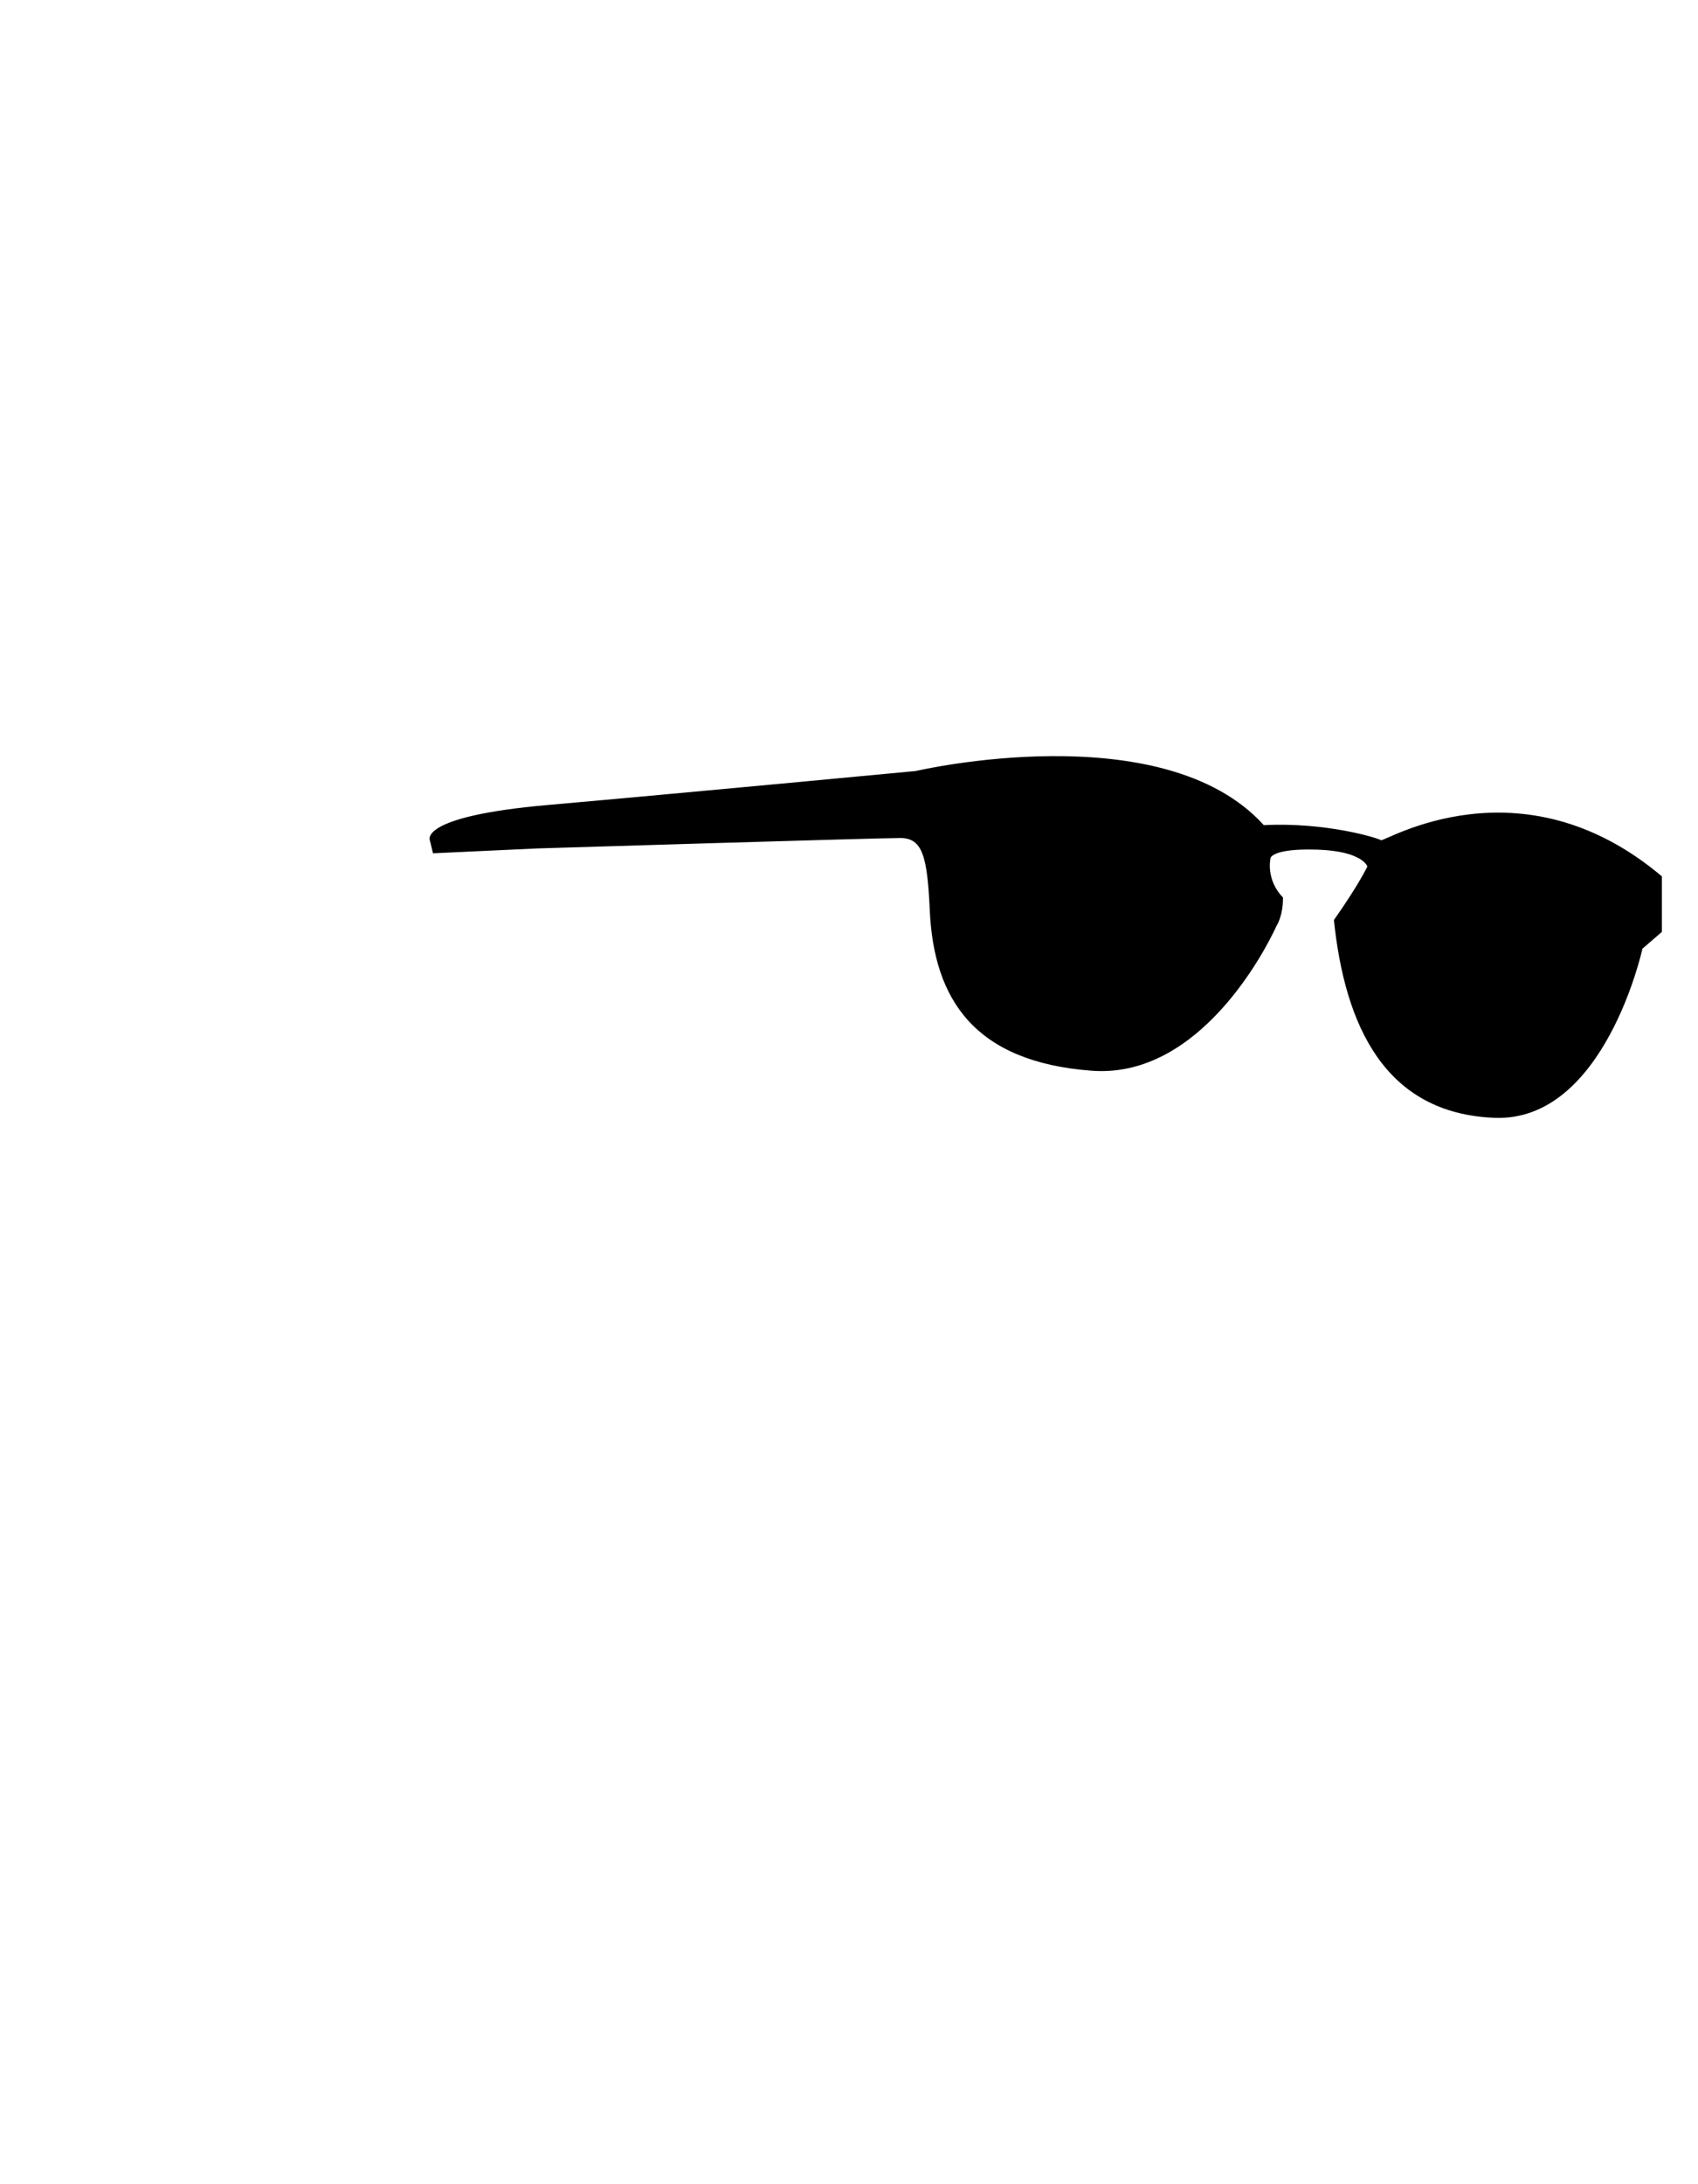<?xml version="1.0" encoding="utf-8"?>
<!-- Generator: Adobe Illustrator 24.0.3, SVG Export Plug-In . SVG Version: 6.00 Build 0)  -->
<svg version="1.1" id="Layer_1" xmlns="http://www.w3.org/2000/svg" xmlns:xlink="http://www.w3.org/1999/xlink" x="0px" y="0px"
	 viewBox="0 0 700 900" style="enable-background:new 0 0 700 900;" xml:space="preserve">
<style type="text/css">
	.st0{display:none;}
	.st1{display:inline;fill:#AF7D6F;}
	.st2{display:inline;fill:#10144C;}
	.st3{display:inline;}
	.st4{fill:#292C67;}
	.st5{display:inline;fill:#292C67;}
	.st6{display:inline;fill:#B68173;}
	.st7{display:inline;fill:#C1897A;}
	.st8{display:inline;fill:#262222;}
	.st9{display:inline;fill:#262622;}
	.st10{display:inline;fill:#1D1818;}
	.st11{display:inline;fill:none;stroke:#000000;stroke-width:3;stroke-miterlimit:10;}
</style>
<g id="Layer_6_2_" class="st0">
	<path class="st1" d="M238.8,486.9c0,0,7.9,75.3-4.3,90.5c-12.2,15.2-18.3,24.4-18.3,24.4s7.3,195,153.8,211.4
		c21.6,3.4,64.8,3.4,77.6-41.2c8.1-21.6,9.5-54,9.5-54l19.8-46.9C477,671,254.7,428.6,238.8,486.9"/>
</g>
<g id="Layer_7_2_" class="st0">
	<path class="st2" d="M464.1,701.5l-7,16.5c0,0-4.5,65.5-25.5,81.2c-21,15.6-68.3,24.8-127.1-9.4c-58.8-34.3-91.2-176-88.3-187.9
		c4.9-6.9,7.3-10.1,7.3-10.1s-2.3-5.9-11.9,3s-24.4,28.1-32.6,32.1s-12.5,4.1-12.5,4.1s-8.5,59.6,23.7,112.7s60.3,84.2,75.9,94.2
		c15.6,10,138.1,30.7,187.5-10C463.2,819.5,475.8,714.3,464.1,701.5z"/>
	<g class="st3">
		<path class="st4" d="M166.5,630.8c0,0,0,0.1,0,0.3C167.3,630.6,166.5,630.8,166.5,630.8z"/>
		<path class="st4" d="M615.7,750.5c-17-25.3-36.6-23.7-45.9-26.8c-9.3-3.1-50.5-20.6-57.8-21.7s-38.8-22.2-38.8-22.2l-9.2,21.7
			c0,0,3.1,107.8-19.6,130.5c-22.7,22.7-177.9,0-177.9,0s-41.8-35.1-72.7-82.5c-29.9-45.8-27.5-113.7-27.3-118.4
			c-1,0.6-4.6,2.2-15.5,6.4c-19.6,7.7-32.5,20.1-59.8,33.6S28.1,716,28.1,716v49.8l183.5,86.7c109.2,0,218.5,0,327.7,0L615.7,750.5z
			"/>
	</g>
	<path class="st5" d="M702.4,787.3"/>
	<path class="st5" d="M645.7,823"/>
</g>
<g id="Layer_2_1_" class="st0">
	<path class="st6" d="M259.4,486.8l17.9,58.4c0,0,6.7,28.1,45.4,49.6c38.7,21.5,111.1,67,111.1,67s12.4,11.3,43.3,10.3
		c30.9-1.1,51-7.4,67.4-38.6c16.4-31.3,41.8-59.7,52.5-88.6s20.4-49.6,20.4-49.6s7.8-13,8.8-32.3s-0.8-38.2-5.7-55.7
		s3.6-34.2,3.6-34.2s2.7-5.9,1.3-29.8c-1.5-23.9-24.9-93-34.6-110.2c-9.7-17.2-41-53.9-73-62.7c-32-8.8-189.2,27.3-189.2,27.3
		l-58.3,111.2l-6.3,95.9l-35.1-54.9c0,0-28.2-14.1-46.4-5.3c-18.2,8.8-20.7,53.6-8.1,74.6c12.5,21,26.3,36,26.3,36s11.3,7.8,12.8,16
		C215,479.1,234.4,493.5,259.4,486.8z"/>
</g>
<g id="Layer_8_2_" class="st0">
	<path class="st7" d="M557.9,199.3c0,0-46.3,26.9-109.8,35.9s-75.4,58.3-75.4,58.3s147.9-31.4,153.1,40.3s-41.8,115-41.8,115
		s-15.7,29.8,10.5,29.1c26.1-0.7,30.6-11.2,41.8,5.3s21.7,0,21.7,0s12.7-4.1,7.5,7.3c-5.2,11.4,20.3-9.9,13.4-29.7
		c-6.9-19.8-12-138.9-7.5-140.4s35.5-8.2,45.4-2.2C626.6,324,582.7,187.3,557.9,199.3z"/>
	<path class="st7" d="M624.9,451.8c0,0-1.7,30.1-20.1,67c-18.4,36.8-20.9,60.3-41,79.5c-20.1,19.3-25.1,62.8-46,67.8
		c-21.3-10-36-20.8-36-20.8s45.2-33.6,44.4-52c11.7-4.4,31-15.9,38.5-34.3c7.5-18.4-16.7-40.2-38.5-31
		c11.7-20.9,31.8-22.6,31.8-22.6s14.2-42.7,32.7,1.7C619.2,477,624.9,451.8,624.9,451.8z"/>
	<path class="st7" d="M466,671.1l-93.4,141.6c0,0,34.3,0.4,46.7-6.6C431.7,799.1,477,671,477,671"/>
</g>
<g id="Layer_3_2_" class="st0">
	<path class="st8" d="M228.1,351.3l42.4,80.5l11.4-40.3l3.8-92.2l47.7-39.7l3.4-62.2c0,0-110.7-35.1-146.9,13.7
		c-4.2,31.3-21,141.6-22.1,156.5c0,0,14.1-31.7,46.6-14.9L228.1,351.3z"/>
	<path class="st9" d="M553.3,189.6c6.4,5,13,11,19.4,18.3c29.9,34.1,35.6,74.6,36.8,95.2c12.4,28.1,13.4,19.6,16.4,42.2
		c2.9,22.6,8.8-49.7,8.8-49.7c-0.4-10.6-2.7-36.2-20.3-61.6C592.9,203,562.8,192.5,553.3,189.6z"/>
</g>
<g id="Layer_5_2_">
	<path d="M177.2,346.2c0,0-4.9-9.8,48.6-14.5s151.7-14,151.7-14S479.3,293.9,521,340c25.6-1.3,47,5.3,48.3,6.2
		c1.3,0.9,57.5-34.3,115.8,14.9c0,11.1,0,22.9,0,22.9l-8,6.9c0,0-15.6,71.5-61,69.7s-61.7-38.3-66.2-81.5
		c10.5-14.9,13.8-22.1,13.8-22.1s-2-6.3-20.6-6.9c-18.5-0.6-19.3,3.4-19.3,3.4s-2.2,8.8,5.1,16.3c0.1,7.7-2.7,11.8-2.7,11.8
		s-27.8,63.2-76.1,59.6c-48.3-3.6-65.1-29.3-66.8-66c-1-22.4-3-29.9-12.2-29.9s-149.6,4.3-149.6,4.3l-43,2L177.2,346.2z"/>
</g>
<g id="Layer_2" class="st0">
	<path class="st10" d="M167.9,198.8c0,0,32.7,29,100.8,13.8s140-22.9,190.9-22.4s128.5,17.1,147.9-7.2
		c19.4-24.4,20.4-73.2-54.2-111.3s-176.7-30-251.9,10.9S167.5,176.9,167.9,198.8z"/>
</g>
<g id="Layer_9_2_" class="st0">
	<polygon class="st11" points="539.5,672.1 487.5,672.1 291.3,565.6 268.7,462 294.2,404 300.1,313.4 405.5,207.2 567.9,212.8 
		624.8,330.8 602.3,407.8 634.7,481 597.4,573.3 	"/>
	<path class="st11" d="M291.3,565.6c29.5-38.5,59-77,88.4-115.5c35.9,74,71.9,148,107.8,222l37.6-98.9l14.4,98.9l56.9-154l38.2-37.1
		l-32.7-1.4l-38.7-104.4l-59.6,96.2c-41.4-7.1-82.7-14.1-124.1-21.2c-28.5-15.4-57-30.7-85.5-46.1l94.2-72.8l17.1-124l157.8,168
		c1.5-54.1,3.1-108.2,4.6-162.4"/>
	<polygon class="st11" points="525.1,573.3 503.8,471.3 602,479.6 	"/>
	<polygon class="st11" points="244.2,471.3 276.7,573.3 473.3,680.8 419.3,807.1 372.6,813.7 268.7,742.7 225.1,603.5 	"/>
	<line class="st11" x1="276.7" y1="573.3" x2="223.5" y2="592.6"/>
	<path class="st11" d="M463.7,675.5c-30.4,46.1-60.7,92.1-91.1,138.2l-103.9-71c50.3,0,100.5,0,150.8,0"/>
	<polygon class="st11" points="216.3,367.8 252.4,432.8 229.6,471.3 191.4,420.5 182,380.2 198.3,360.9 	"/>
	<polyline class="st11" points="229.6,471.3 216.3,399.5 201,399.5 	"/>
	<polygon class="st11" points="201,219.4 182,330 232.6,324.5 263.9,404.6 268.7,285.6 322,250.8 320.5,212.6 	"/>
	<polygon class="st11" points="320.5,212.6 229.6,253.5 182,330 268.7,285.6 	"/>
	<polygon class="st11" points="201,194.3 327.1,187.9 414.4,176.3 546.3,176.3 571.3,185.3 602,176.3 607.5,144.6 577,94.4 
		503.8,58.8 441.6,54.4 357.7,69 278.3,110.3 	"/>
	<polyline class="st11" points="327.1,187.9 415.8,107.3 571.3,185.3 607.5,144.6 532.5,112.6 415.8,107.3 201,194.3 330.7,107.3 
		503.8,58.8 532.5,112.6 577,94.4 	"/>
	<polyline class="st11" points="330.7,107.3 335.7,139.7 281.1,190.2 	"/>
	<polygon class="st11" points="473.3,680.8 440.5,847.2 552.9,847.2 615.7,759.7 587,721.8 	"/>
	<line class="st11" x1="615.7" y1="759.7" x2="440.5" y2="847.2"/>
	<polyline class="st11" points="473.3,680.8 519.3,755.5 587,721.8 	"/>
	<polygon class="st11" points="211.1,582.9 211.1,635.3 268.7,785.9 382.3,847.2 192.4,852.9 36.8,764 34.3,718.1 159.3,642.5 	"/>
	<polygon class="st11" points="159.3,642.5 223.5,779 312.4,849.3 268.7,785.9 	"/>
	<polyline class="st11" points="34.3,718.1 150.4,745.9 187.1,701.6 	"/>
	<line class="st11" x1="150.4" y1="745.9" x2="192.4" y2="852.9"/>
</g>
</svg>
